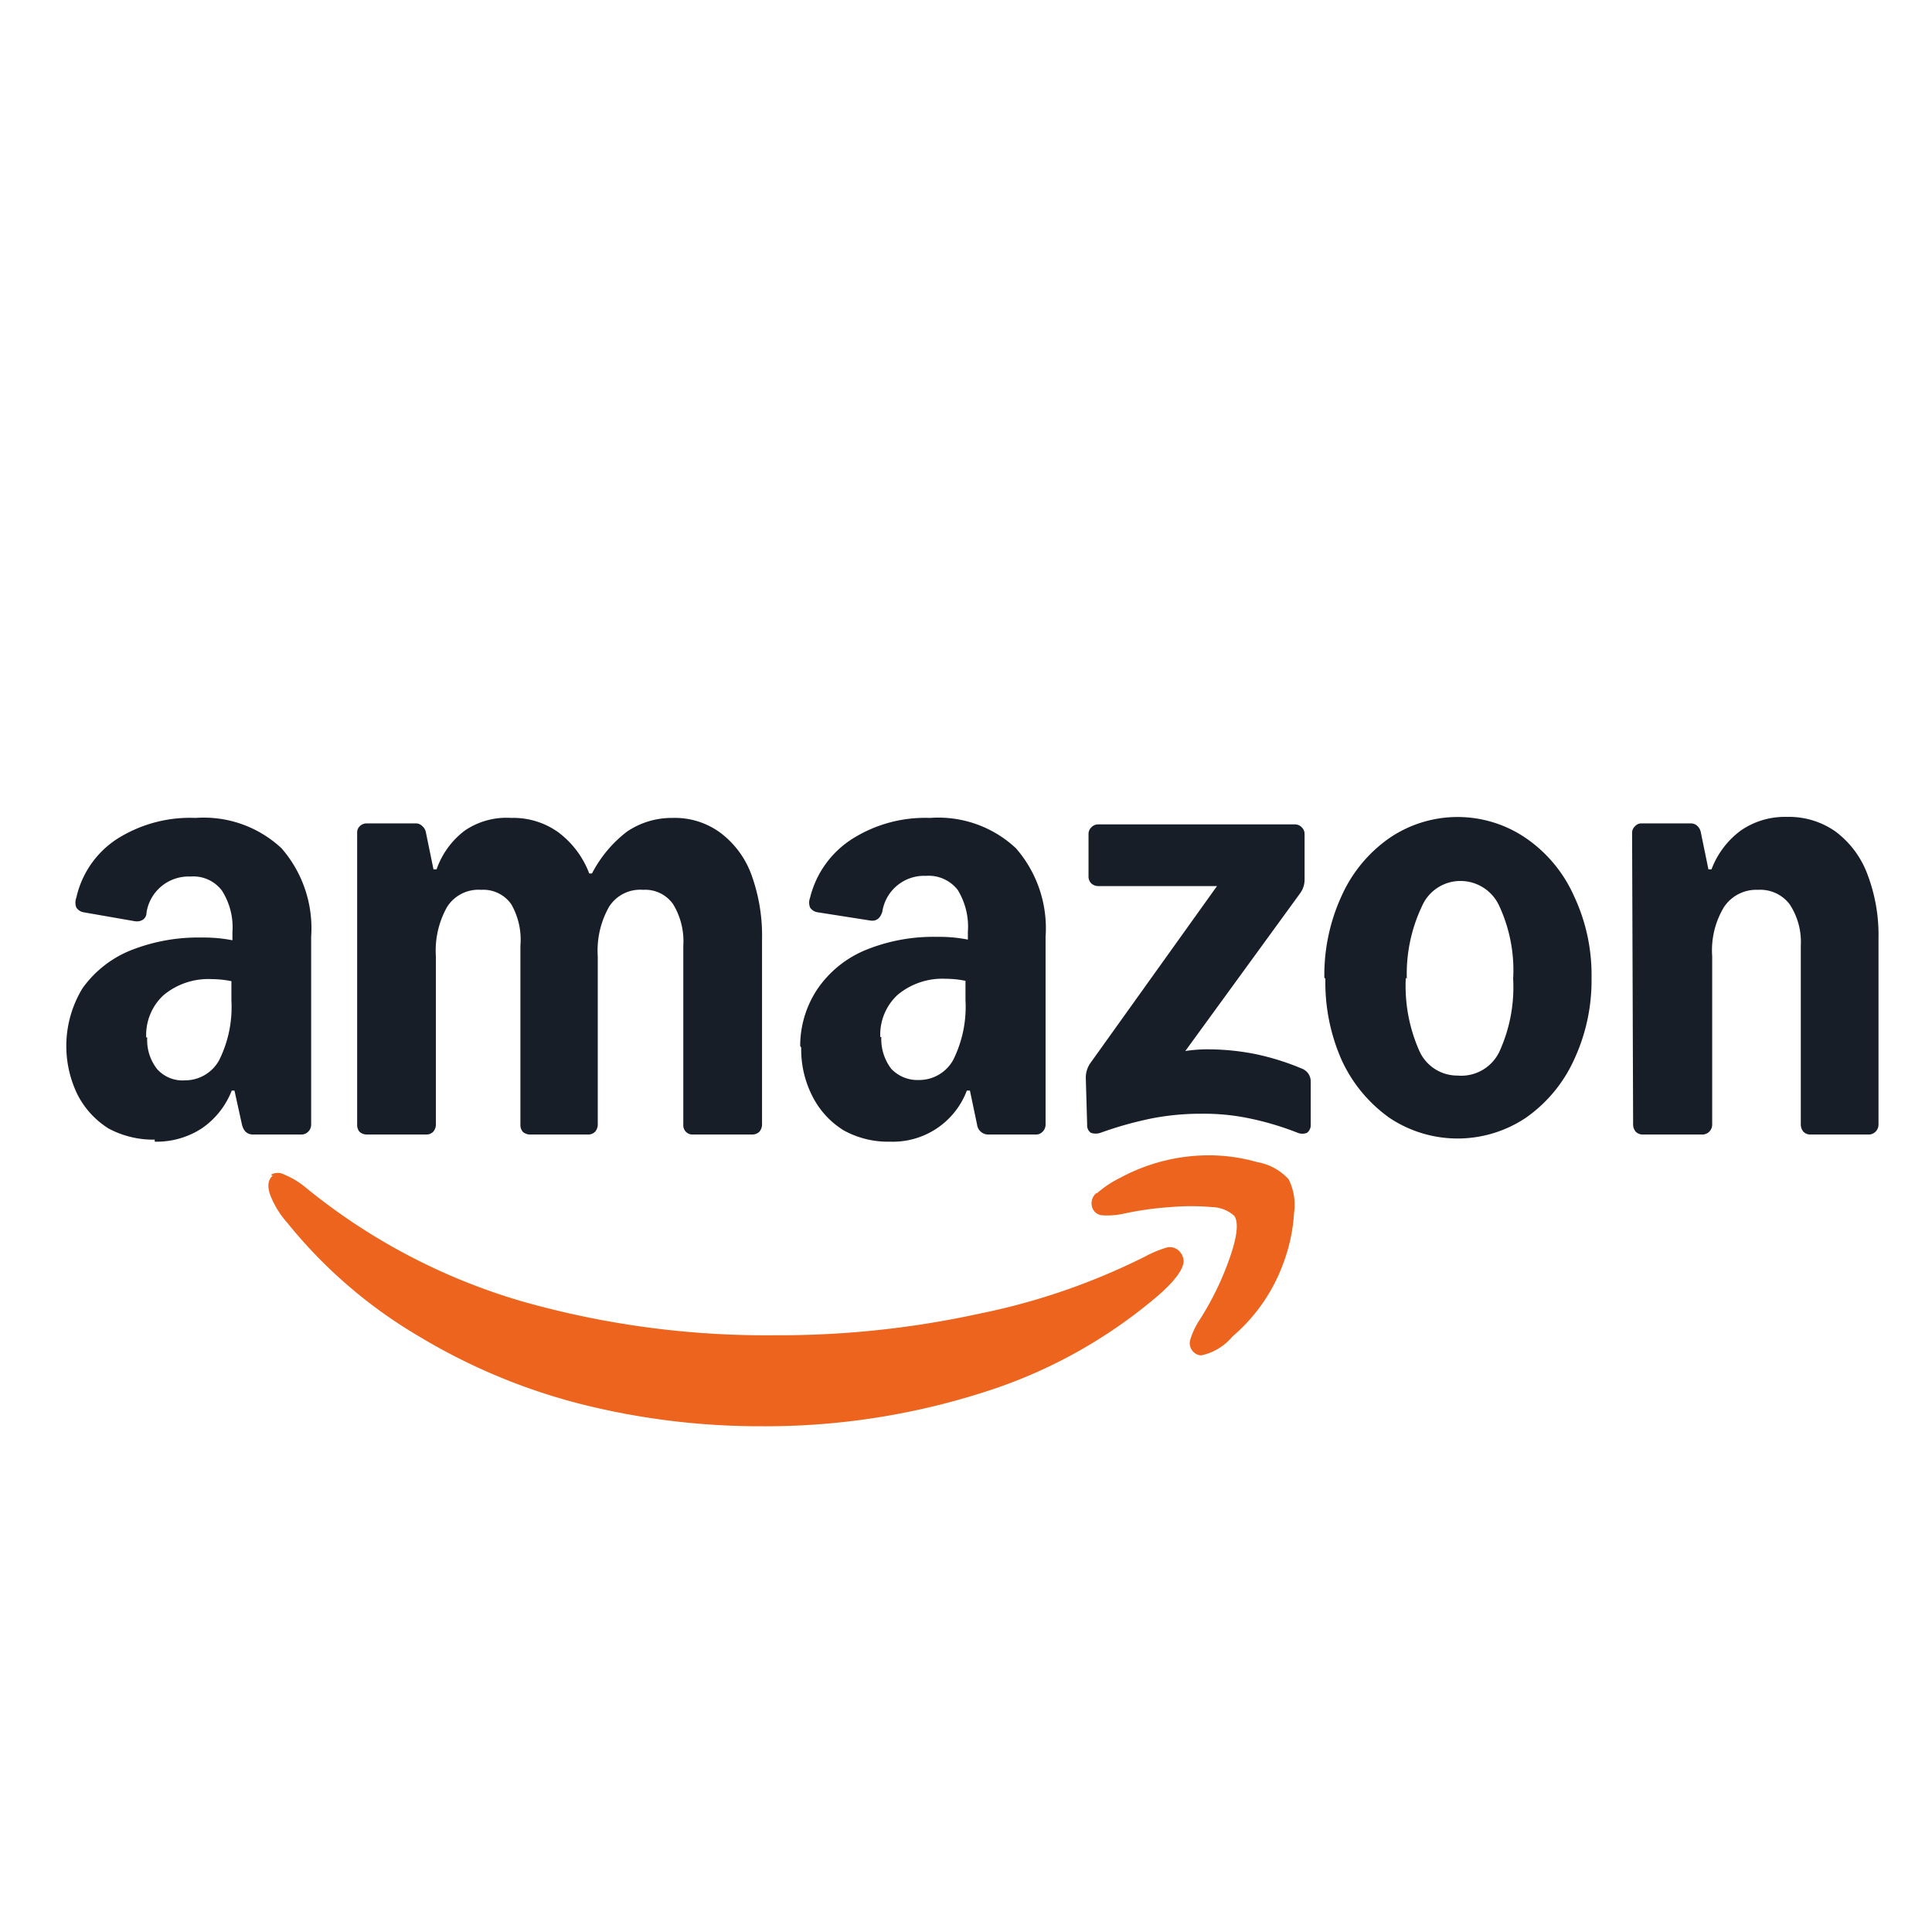 <svg id="Слой_1" data-name="Слой 1" xmlns="http://www.w3.org/2000/svg" viewBox="0 0 56.69 56.69"><defs><style>.cls-1{fill:#181e28;}.cls-2{fill:#ec641d;}</style></defs><g id="layer1"><path id="Shape" class="cls-1" d="M4.54,33.44a2.77,2.77,0,0,1-1.36-.33,2.54,2.54,0,0,1-.91-1A3.26,3.26,0,0,1,2.42,29,3.21,3.21,0,0,1,3.8,27.9a5.35,5.35,0,0,1,2.12-.39,4.33,4.33,0,0,1,.9.08v-.23a2,2,0,0,0-.31-1.23,1.05,1.05,0,0,0-.92-.41A1.25,1.25,0,0,0,4.3,26.77c0,.2-.17.29-.35.26l-1.49-.26a.32.32,0,0,1-.22-.14.4.4,0,0,1,0-.29,2.77,2.77,0,0,1,1.19-1.72A4,4,0,0,1,5.74,24a3.34,3.34,0,0,1,2.52.89,3.57,3.57,0,0,1,.87,2.6V33a.29.29,0,0,1-.09.21.28.28,0,0,1-.2.08H7.43c-.18,0-.28-.1-.33-.29l-.22-1H6.8a2.39,2.39,0,0,1-.88,1.11,2.43,2.43,0,0,1-1.38.39Zm-.22-3a1.38,1.38,0,0,0,.29.93,1,1,0,0,0,.82.33,1.14,1.14,0,0,0,1-.59,3.49,3.49,0,0,0,.36-1.75v-.57a3,3,0,0,0-.58-.06,2.05,2.05,0,0,0-1.41.47,1.59,1.59,0,0,0-.51,1.24Zm6.16-6a.25.25,0,0,1,.07-.19.29.29,0,0,1,.21-.09H12.2a.26.26,0,0,1,.19.08.31.31,0,0,1,.11.2l.22,1.07h.09a2.42,2.42,0,0,1,.83-1.14A2.17,2.17,0,0,1,15,24a2.26,2.26,0,0,1,1.38.42,2.7,2.7,0,0,1,.91,1.21h.08A3.67,3.67,0,0,1,18.4,24.4a2.34,2.34,0,0,1,1.34-.4,2.25,2.25,0,0,1,1.39.43,2.69,2.69,0,0,1,.92,1.24,5.24,5.24,0,0,1,.31,1.91V33a.32.32,0,0,1-.08.21.3.3,0,0,1-.2.08H20.34a.27.27,0,0,1-.29-.29V27.75a2.09,2.09,0,0,0-.3-1.22,1,1,0,0,0-.88-.42,1.08,1.08,0,0,0-1,.5,2.61,2.61,0,0,0-.33,1.45V33a.32.32,0,0,1-.08.21.28.28,0,0,1-.2.08H15.55a.32.32,0,0,1-.21-.08.31.31,0,0,1-.07-.21V27.75A2.09,2.09,0,0,0,15,26.53a1,1,0,0,0-.88-.42,1.09,1.09,0,0,0-1,.5,2.61,2.61,0,0,0-.33,1.45V33a.32.32,0,0,1-.08.21.28.28,0,0,1-.2.08H10.76a.32.32,0,0,1-.21-.08.31.31,0,0,1-.07-.21Zm13,6.25A3,3,0,0,1,24,29a3.18,3.18,0,0,1,1.39-1.12,5.26,5.26,0,0,1,2.11-.39,4.33,4.33,0,0,1,.9.08v-.23a2.06,2.06,0,0,0-.3-1.23,1.08,1.08,0,0,0-.93-.41,1.24,1.24,0,0,0-1.28,1.05c-.06.2-.18.29-.36.26L24,26.77a.32.32,0,0,1-.23-.14.4.4,0,0,1,0-.29A2.85,2.85,0,0,1,25,24.62,4,4,0,0,1,27.29,24a3.33,3.33,0,0,1,2.52.89,3.57,3.57,0,0,1,.87,2.6V33a.29.29,0,0,1-.09.21.26.26,0,0,1-.19.08H29a.33.33,0,0,1-.33-.29l-.21-1h-.09a2.32,2.32,0,0,1-2.25,1.5,2.69,2.69,0,0,1-1.36-.33,2.49,2.49,0,0,1-.92-1,3,3,0,0,1-.33-1.43Zm2.38-.26a1.44,1.44,0,0,0,.29.93,1.06,1.06,0,0,0,.82.33,1.14,1.14,0,0,0,1-.59,3.49,3.49,0,0,0,.36-1.75v-.57a2.93,2.93,0,0,0-.58-.06,2.05,2.05,0,0,0-1.41.47,1.59,1.59,0,0,0-.51,1.24Zm6,1.19a.75.75,0,0,1,.13-.42L35.71,26H32.22a.3.3,0,0,1-.2-.08.28.28,0,0,1-.08-.2V24.47a.26.26,0,0,1,.08-.19.27.27,0,0,1,.2-.09H38a.27.27,0,0,1,.2.09.26.26,0,0,1,.08.19v1.32a.68.68,0,0,1-.13.42l-3.37,4.63a4.21,4.21,0,0,1,.62-.05,7.18,7.18,0,0,1,1.44.14,7.4,7.4,0,0,1,1.37.43.4.4,0,0,1,.25.37V33a.28.28,0,0,1-.11.24.36.36,0,0,1-.27,0,8.66,8.66,0,0,0-1.45-.43,6.47,6.47,0,0,0-1.36-.13,7.56,7.56,0,0,0-1.44.13,10.76,10.76,0,0,0-1.54.43.44.44,0,0,1-.28,0,.26.26,0,0,1-.11-.23Zm7-2.93a5.56,5.56,0,0,1,.51-2.41,4.12,4.12,0,0,1,1.4-1.69,3.55,3.55,0,0,1,4,0,4.06,4.06,0,0,1,1.41,1.69,5.43,5.43,0,0,1,.52,2.41,5.5,5.5,0,0,1-.52,2.42,4.19,4.19,0,0,1-1.41,1.69,3.6,3.6,0,0,1-4,0,4.25,4.25,0,0,1-1.4-1.69A5.64,5.64,0,0,1,38.89,28.72Zm2.39,0a4.7,4.7,0,0,0,.39,2.13,1.22,1.22,0,0,0,1.13.74A1.24,1.24,0,0,0,44,30.85a4.56,4.56,0,0,0,.4-2.13A4.49,4.49,0,0,0,44,26.6a1.25,1.25,0,0,0-1.15-.75,1.23,1.23,0,0,0-1.13.75A4.63,4.63,0,0,0,41.28,28.72Zm6.64-4.25a.26.26,0,0,1,.08-.19.25.25,0,0,1,.2-.09h1.44a.28.28,0,0,1,.2.08.35.35,0,0,1,.1.2l.22,1.07h.09a2.51,2.51,0,0,1,.86-1.14,2.27,2.27,0,0,1,1.35-.4,2.37,2.37,0,0,1,1.43.43,2.77,2.77,0,0,1,.93,1.24,5,5,0,0,1,.33,1.91V33a.29.29,0,0,1-.09.21.28.28,0,0,1-.2.08H53.12a.28.28,0,0,1-.2-.08.32.32,0,0,1-.08-.21V27.75a2,2,0,0,0-.33-1.22,1.08,1.08,0,0,0-.92-.42,1.14,1.14,0,0,0-1,.5,2.45,2.45,0,0,0-.35,1.45V33a.29.29,0,0,1-.09.21.28.28,0,0,1-.2.08H48.2a.28.28,0,0,1-.2-.08.32.32,0,0,1-.08-.21Z"/><path id="Path" class="cls-2" d="M8,34.5c-.13.11-.16.29-.08.54a2.67,2.67,0,0,0,.51.84,14.18,14.18,0,0,0,3.86,3.33,17.64,17.64,0,0,0,4.8,2,21.5,21.5,0,0,0,5.25.64,21,21,0,0,0,6.53-1A14.64,14.64,0,0,0,34,38c.49-.43.73-.77.73-1a.43.43,0,0,0-.12-.28.38.38,0,0,0-.39-.11,3.45,3.45,0,0,0-.64.27,19.42,19.42,0,0,1-4.86,1.67,27.47,27.47,0,0,1-6,.63,26.19,26.19,0,0,1-7.42-1A18,18,0,0,1,9,34.87a2.41,2.41,0,0,0-.65-.4.4.4,0,0,0-.4,0Z"/><path id="path6" class="cls-2" d="M32.18,35a.39.39,0,0,0-.12.46.33.33,0,0,0,.29.2,2.17,2.17,0,0,0,.63-.05,9.48,9.48,0,0,1,1.36-.19,7,7,0,0,1,1.23,0,1,1,0,0,1,.65.26c.13.2.08.61-.14,1.24a8.7,8.7,0,0,1-.9,1.84,2.19,2.19,0,0,0-.26.57.36.36,0,0,0,.11.35.33.33,0,0,0,.22.09,1.63,1.63,0,0,0,.91-.55,5.12,5.12,0,0,0,1.52-2.22,5,5,0,0,0,.29-1.4,1.68,1.68,0,0,0-.16-1,1.62,1.62,0,0,0-.92-.5,5.15,5.15,0,0,0-1.4-.2,5.48,5.48,0,0,0-2.62.66,3.14,3.14,0,0,0-.69.46Z"/></g></svg>